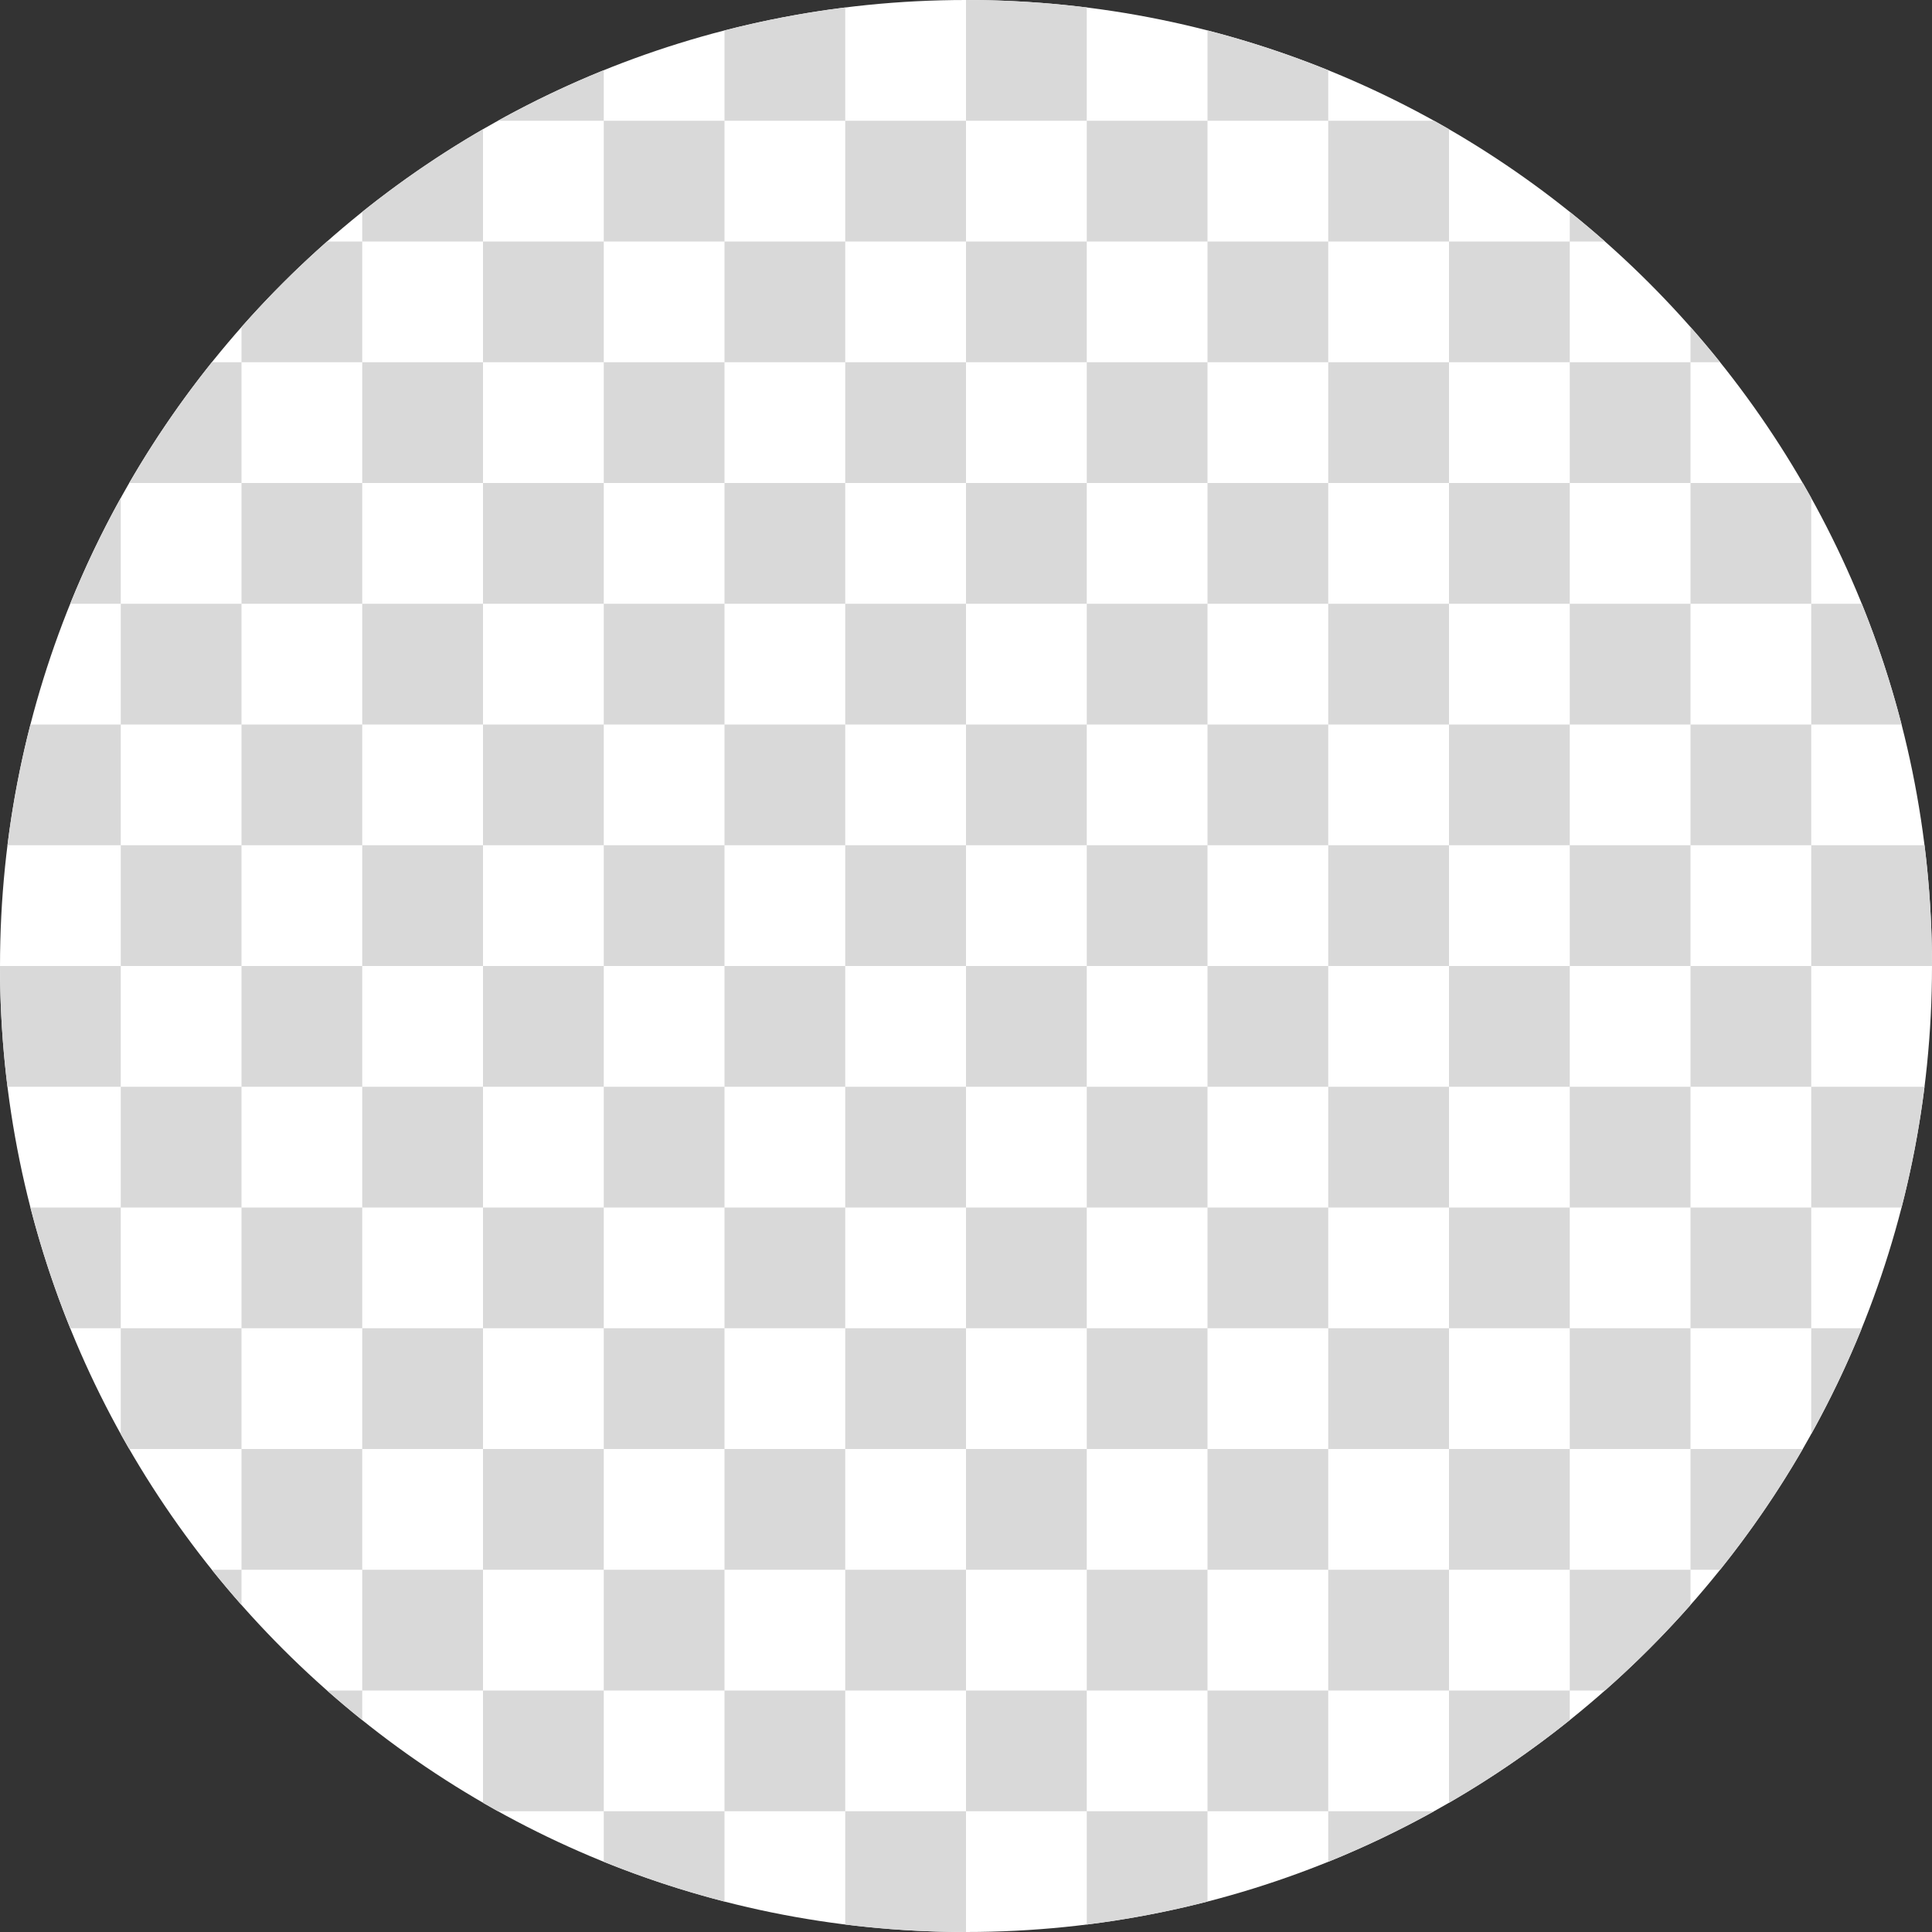 <svg width="162" height="162" viewBox="0 0 162 162" fill="none" xmlns="http://www.w3.org/2000/svg">
<rect x="0" y="0" width="162" height="162" fill="#333333" stroke="none"/>
<g clip-path="url(#clip0_10670_19574)">
<path d="M81 162C125.735 162 162 125.735 162 81C162 36.265 125.735 0 81 0C36.265 0 0 36.265 0 81C0 125.735 36.265 162 81 162Z" fill="white"/>
<path fill-rule="evenodd" clip-rule="evenodd" d="M161.375 70.875C161.789 74.192 162 77.571 162 81H151.875V70.875H161.375ZM156.113 50.625C157.438 53.899 158.555 57.279 159.449 60.75H151.875V50.625H156.113ZM151.875 41.756V50.625H141.75V40.5H151.164C151.406 40.916 151.641 41.335 151.875 41.756ZM101.25 2.552C104.719 3.445 108.102 4.563 111.375 5.888V10.125H101.25V2.552ZM60.75 2.552C64.047 1.703 67.43 1.056 70.875 0.626V10.125H60.75V2.552ZM0.625 70.875C1.055 67.428 1.703 64.048 2.551 60.75H10.125V70.875H0.625ZM0.625 91.125C0.211 87.808 0 84.429 0 81H10.125V91.125H0.625ZM5.887 111.375C4.562 108.101 3.445 104.721 2.551 101.25H10.125V111.375H5.887ZM10.125 120.244V111.375H20.25V121.5H10.836C10.594 121.083 10.359 120.665 10.125 120.244ZM60.75 159.448C57.281 158.555 53.898 157.437 50.625 156.112V151.875H60.75V159.448ZM101.25 159.448C97.953 160.297 94.57 160.944 91.125 161.374V151.875H101.25V159.448ZM161.375 91.125C160.945 94.572 160.297 97.952 159.449 101.25H151.875V91.125H161.375ZM141.75 91.125V81H151.875V91.125H141.75ZM141.75 101.25V91.125H131.625V81H141.75V70.875H151.875V60.75H141.75V50.625H131.625V40.5H141.75V30.375H144.234C143.43 29.371 142.602 28.386 141.75 27.422V30.375H131.625V20.25H134.578C133.613 19.399 132.629 18.571 131.625 17.766V20.25H121.5V10.836C121.082 10.596 120.668 10.358 120.246 10.125H111.375V20.25H101.25V10.125H91.125V0.626C87.809 0.213 84.43 0 81 0V10.125H70.875V20.25H60.75V10.125H50.625V5.888C47.57 7.124 44.609 8.541 41.754 10.125H50.625V20.25H40.5V10.836C36.945 12.893 33.562 15.211 30.375 17.766V20.25H27.422C24.883 22.489 22.488 24.885 20.25 27.422V30.375H17.766C15.211 33.562 12.891 36.945 10.836 40.5H20.25V50.625H10.125V41.756C8.539 44.611 7.121 47.572 5.887 50.625H10.125V60.75H20.25V70.875H10.125V81H20.25V91.125H10.125V101.25H20.25V111.375H30.375V121.5H20.25V131.625H17.766C18.57 132.629 19.398 133.614 20.25 134.578V131.625H30.375V141.75H27.422C28.387 142.601 29.371 143.429 30.375 144.234V141.75H40.5V151.164C40.918 151.404 41.332 151.642 41.754 151.875H50.625V141.75H60.75V151.875H70.875V161.374C74.191 161.787 77.57 162 81 162V151.875H91.125V141.75H101.25V151.875H111.375V156.112C114.43 154.876 117.391 153.459 120.246 151.875H111.375V141.75H121.5V151.164C125.055 149.107 128.438 146.789 131.625 144.234V141.75H134.578C137.117 139.511 139.512 137.115 141.75 134.578V131.625H144.234C146.789 128.438 149.109 125.055 151.164 121.5H141.75V111.375H151.875V120.244C153.461 117.389 154.879 114.428 156.113 111.375H151.875V101.25H141.75ZM131.625 101.25H141.75V111.375H131.625V101.25ZM121.5 101.25H131.625V91.125H121.5V81H131.625V70.875H141.75V60.75H131.625V50.625H121.5V40.5H131.625V30.375H121.5V20.25H111.375V30.375H101.25V20.25H91.125V10.125H81V20.25H70.875V30.375H60.75V20.25H50.625V30.375H40.5V20.25H30.375V30.375H20.25V40.5H30.375V50.625H20.25V60.75H30.375V70.875H20.25V81H30.375V91.125H20.25V101.25H30.375V111.375H40.5V121.5H30.375V131.625H40.5V141.75H50.625V131.625H60.75V141.75H70.875V151.875H81V141.75H91.125V131.625H101.25V141.75H111.375V131.625H121.5V141.75H131.625V131.625H141.75V121.5H131.625V111.375H121.5V101.25ZM111.375 101.25H121.5V91.125H111.375V81H121.5V70.875H131.625V60.75H121.5V50.625H111.375V40.5H121.5V30.375H111.375V40.5H101.25V30.375H91.125V20.25H81V30.375H70.875V40.5H60.75V30.375H50.625V40.5H40.5V30.375H30.375V40.5H40.5V50.625H30.375V60.75H40.5V70.875H30.375V81H40.5V91.125H30.375V101.25H40.5V111.375H50.625V121.5H40.5V131.625H50.625V121.5H60.75V131.625H70.875V141.75H81V131.625H91.125V121.5H101.25V131.625H111.375V121.5H121.5V131.625H131.625V121.5H121.5V111.375H111.375V101.25ZM101.25 101.25H111.375V91.125H101.25V81H111.375V70.875H121.5V60.75H111.375V50.625H101.25V40.5H91.125V30.375H81V40.5H70.875V50.625H60.75V40.5H50.625V50.625H40.5V60.75H50.625V70.875H40.5V81H50.625V91.125H40.5V101.25H50.625V111.375H60.75V121.5H70.875V131.625H81V121.5H91.125V111.375H101.25V121.5H111.375V111.375H101.25V101.25ZM91.125 101.25H101.25V91.125H91.125V81H101.25V70.875H111.375V60.75H101.25V50.625H91.125V40.5H81V50.625H70.875V60.75H60.75V50.625H50.625V60.75H60.75V70.875H50.625V81H60.75V91.125H50.625V101.25H60.75V111.375H70.875V121.5H81V111.375H91.125V101.25ZM81 101.25H91.125V91.125H81V81H91.125V70.875H101.25V60.75H91.125V50.625H81V60.75H70.875V70.875H60.75V81H70.875V91.125H60.75V101.25H70.875V111.375H81V101.25ZM81 101.25H70.875V91.125H81V101.25ZM81 70.875H91.125V60.75H81V70.875ZM81 70.875H70.875V81H81V70.875Z" fill="#D9D9D9"/>
</g>
<defs>
<clipPath id="clip0_10670_19574">
<rect width="162" height="162" fill="white"/>
</clipPath>
</defs>
</svg>
